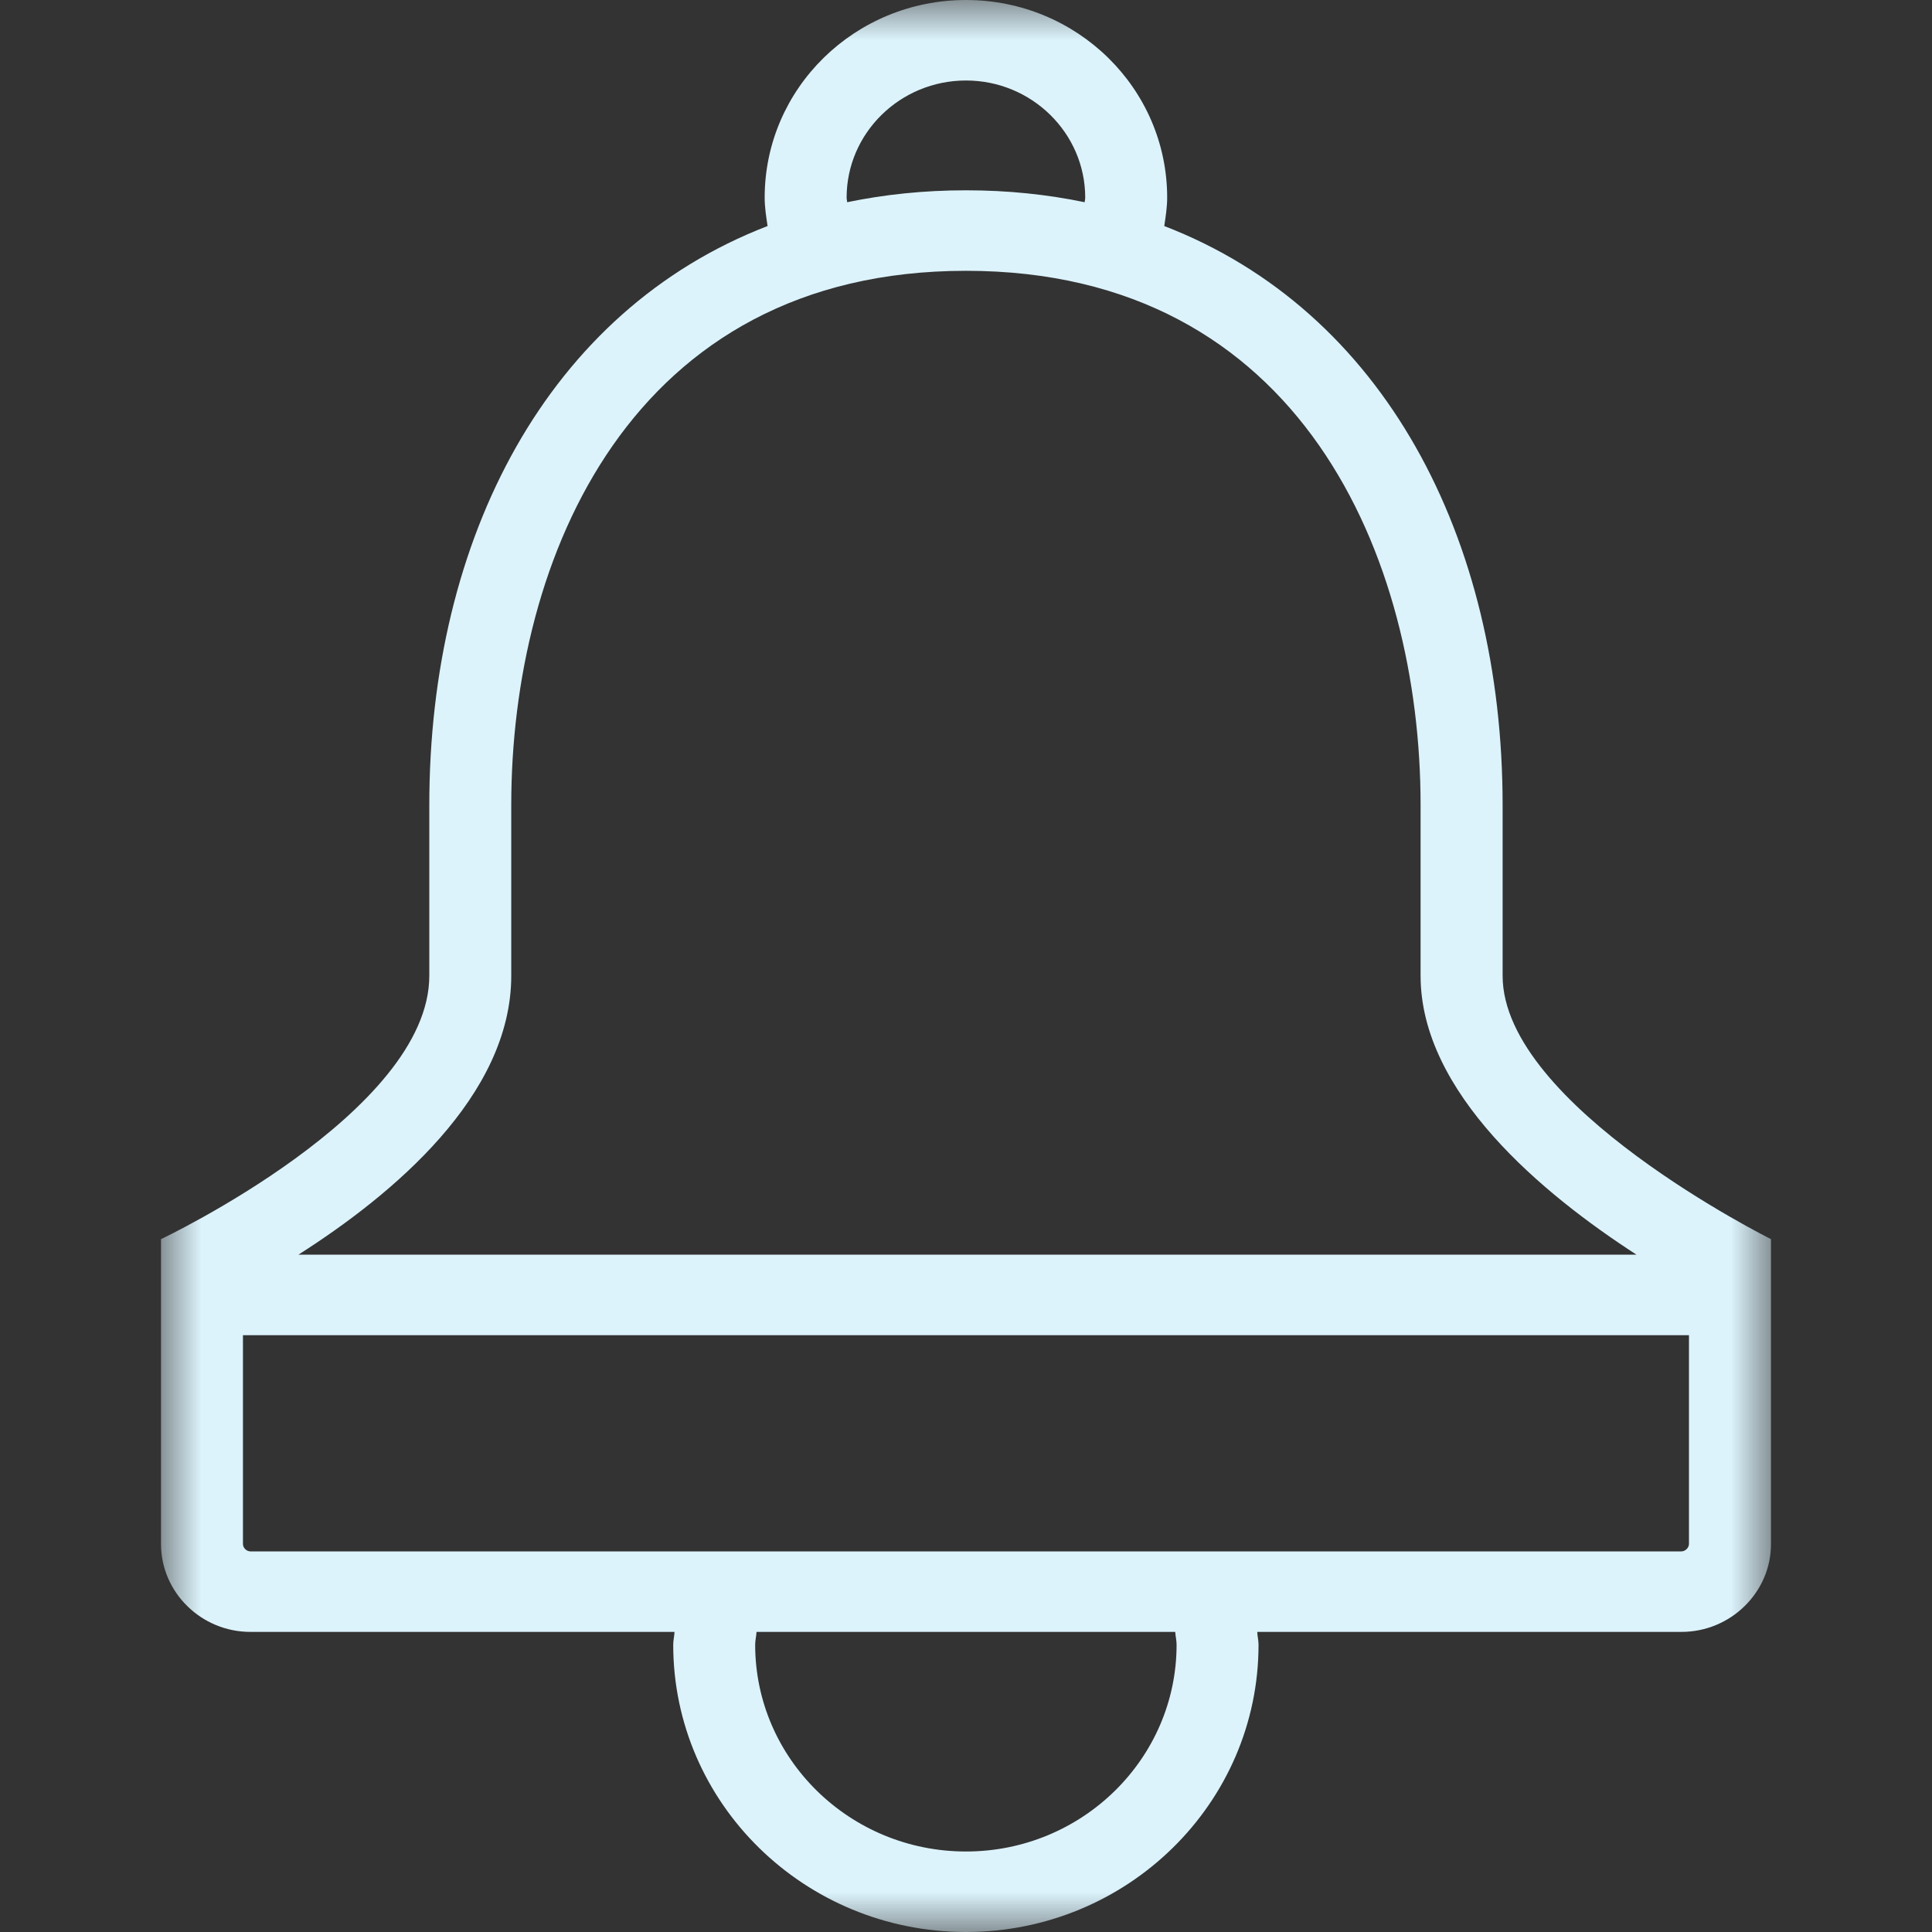 <?xml version="1.0" encoding="UTF-8" standalone="no"?>
<svg width="24px" height="24px" viewBox="0 0 24 24" version="1.1" xmlns="http://www.w3.org/2000/svg" xmlns:xlink="http://www.w3.org/1999/xlink">
    <rect x="0" y="0" width="24" height="24" fill="#333333" stroke="none"/>
    <!-- Generator: Sketch 3.7.2 (28276) - http://www.bohemiancoding.com/sketch -->
    <title>Notification 1</title>
    <desc>Created with Sketch.</desc>
    <defs>
        <polygon id="path-1" points="20 24 20 0 0 0 0 24 20 24"></polygon>
    </defs>
    <g id="24" stroke="none" stroke-width="1" fill="none" fill-rule="evenodd">
        <g id="Notification-1">
            <g id="Page-1" transform="translate(2, 0)">
                <mask id="mask-2" fill="white">
                    <use xlink:href="#path-1"></use>
                </mask>
                <g id="Clip-2"></g>
                <path d="M18.981,19.18 C18.981,19.227 18.935,19.272 18.887,19.272 L1.111,19.272 C1.062,19.272 1.018,19.228 1.018,19.18 L1.018,16.586 L18.981,16.586 L18.981,19.18 Z M12.616,20.431 C12.616,21.848 11.442,23 10,23 C8.555,23 7.381,21.848 7.381,20.431 C7.381,20.376 7.395,20.326 7.398,20.272 L12.599,20.272 C12.602,20.326 12.616,20.376 12.616,20.431 L12.616,20.431 Z M4.351,12.121 L4.351,10 C4.351,6.939 5.83,3.364 10,3.364 C14.169,3.364 15.647,6.939 15.647,10 L15.647,12.121 C15.647,13.574 17.161,14.83 18.329,15.586 L1.707,15.586 C2.872,14.844 4.351,13.615 4.351,12.121 L4.351,12.121 Z M8.517,2.455 C8.517,1.653 9.182,1 10,1 C10.816,1 11.481,1.653 11.481,2.455 C11.481,2.475 11.475,2.493 11.474,2.512 C11.011,2.416 10.521,2.364 10,2.364 C9.478,2.364 8.987,2.416 8.524,2.512 C8.523,2.493 8.517,2.475 8.517,2.455 L8.517,2.455 Z M16.666,12.121 L16.666,10 C16.666,6.678 15.187,3.858 12.463,2.808 C12.48,2.692 12.499,2.576 12.499,2.455 C12.499,1.098 11.379,-0 10,-0 C8.619,-0 7.499,1.098 7.499,2.455 C7.499,2.576 7.518,2.692 7.535,2.808 C4.809,3.858 3.333,6.678 3.333,10 L3.333,12.121 C3.333,13.817 0,15.393 0,15.393 L0,19.18 C0,19.78 0.499,20.272 1.111,20.272 L6.379,20.272 C6.377,20.326 6.363,20.376 6.363,20.431 C6.363,22.401 7.993,24 10,24 C12.005,24 13.634,22.401 13.634,20.431 C13.634,20.376 13.62,20.326 13.618,20.272 L18.887,20.272 C19.499,20.272 20,19.78 20,19.18 L20,15.393 C20,15.393 16.666,13.736 16.666,12.121 L16.666,12.121 Z" id="Fill-1" fill="#DCF3FC" mask="url(#mask-2)"></path>
            </g>
        </g>
    </g>
</svg>